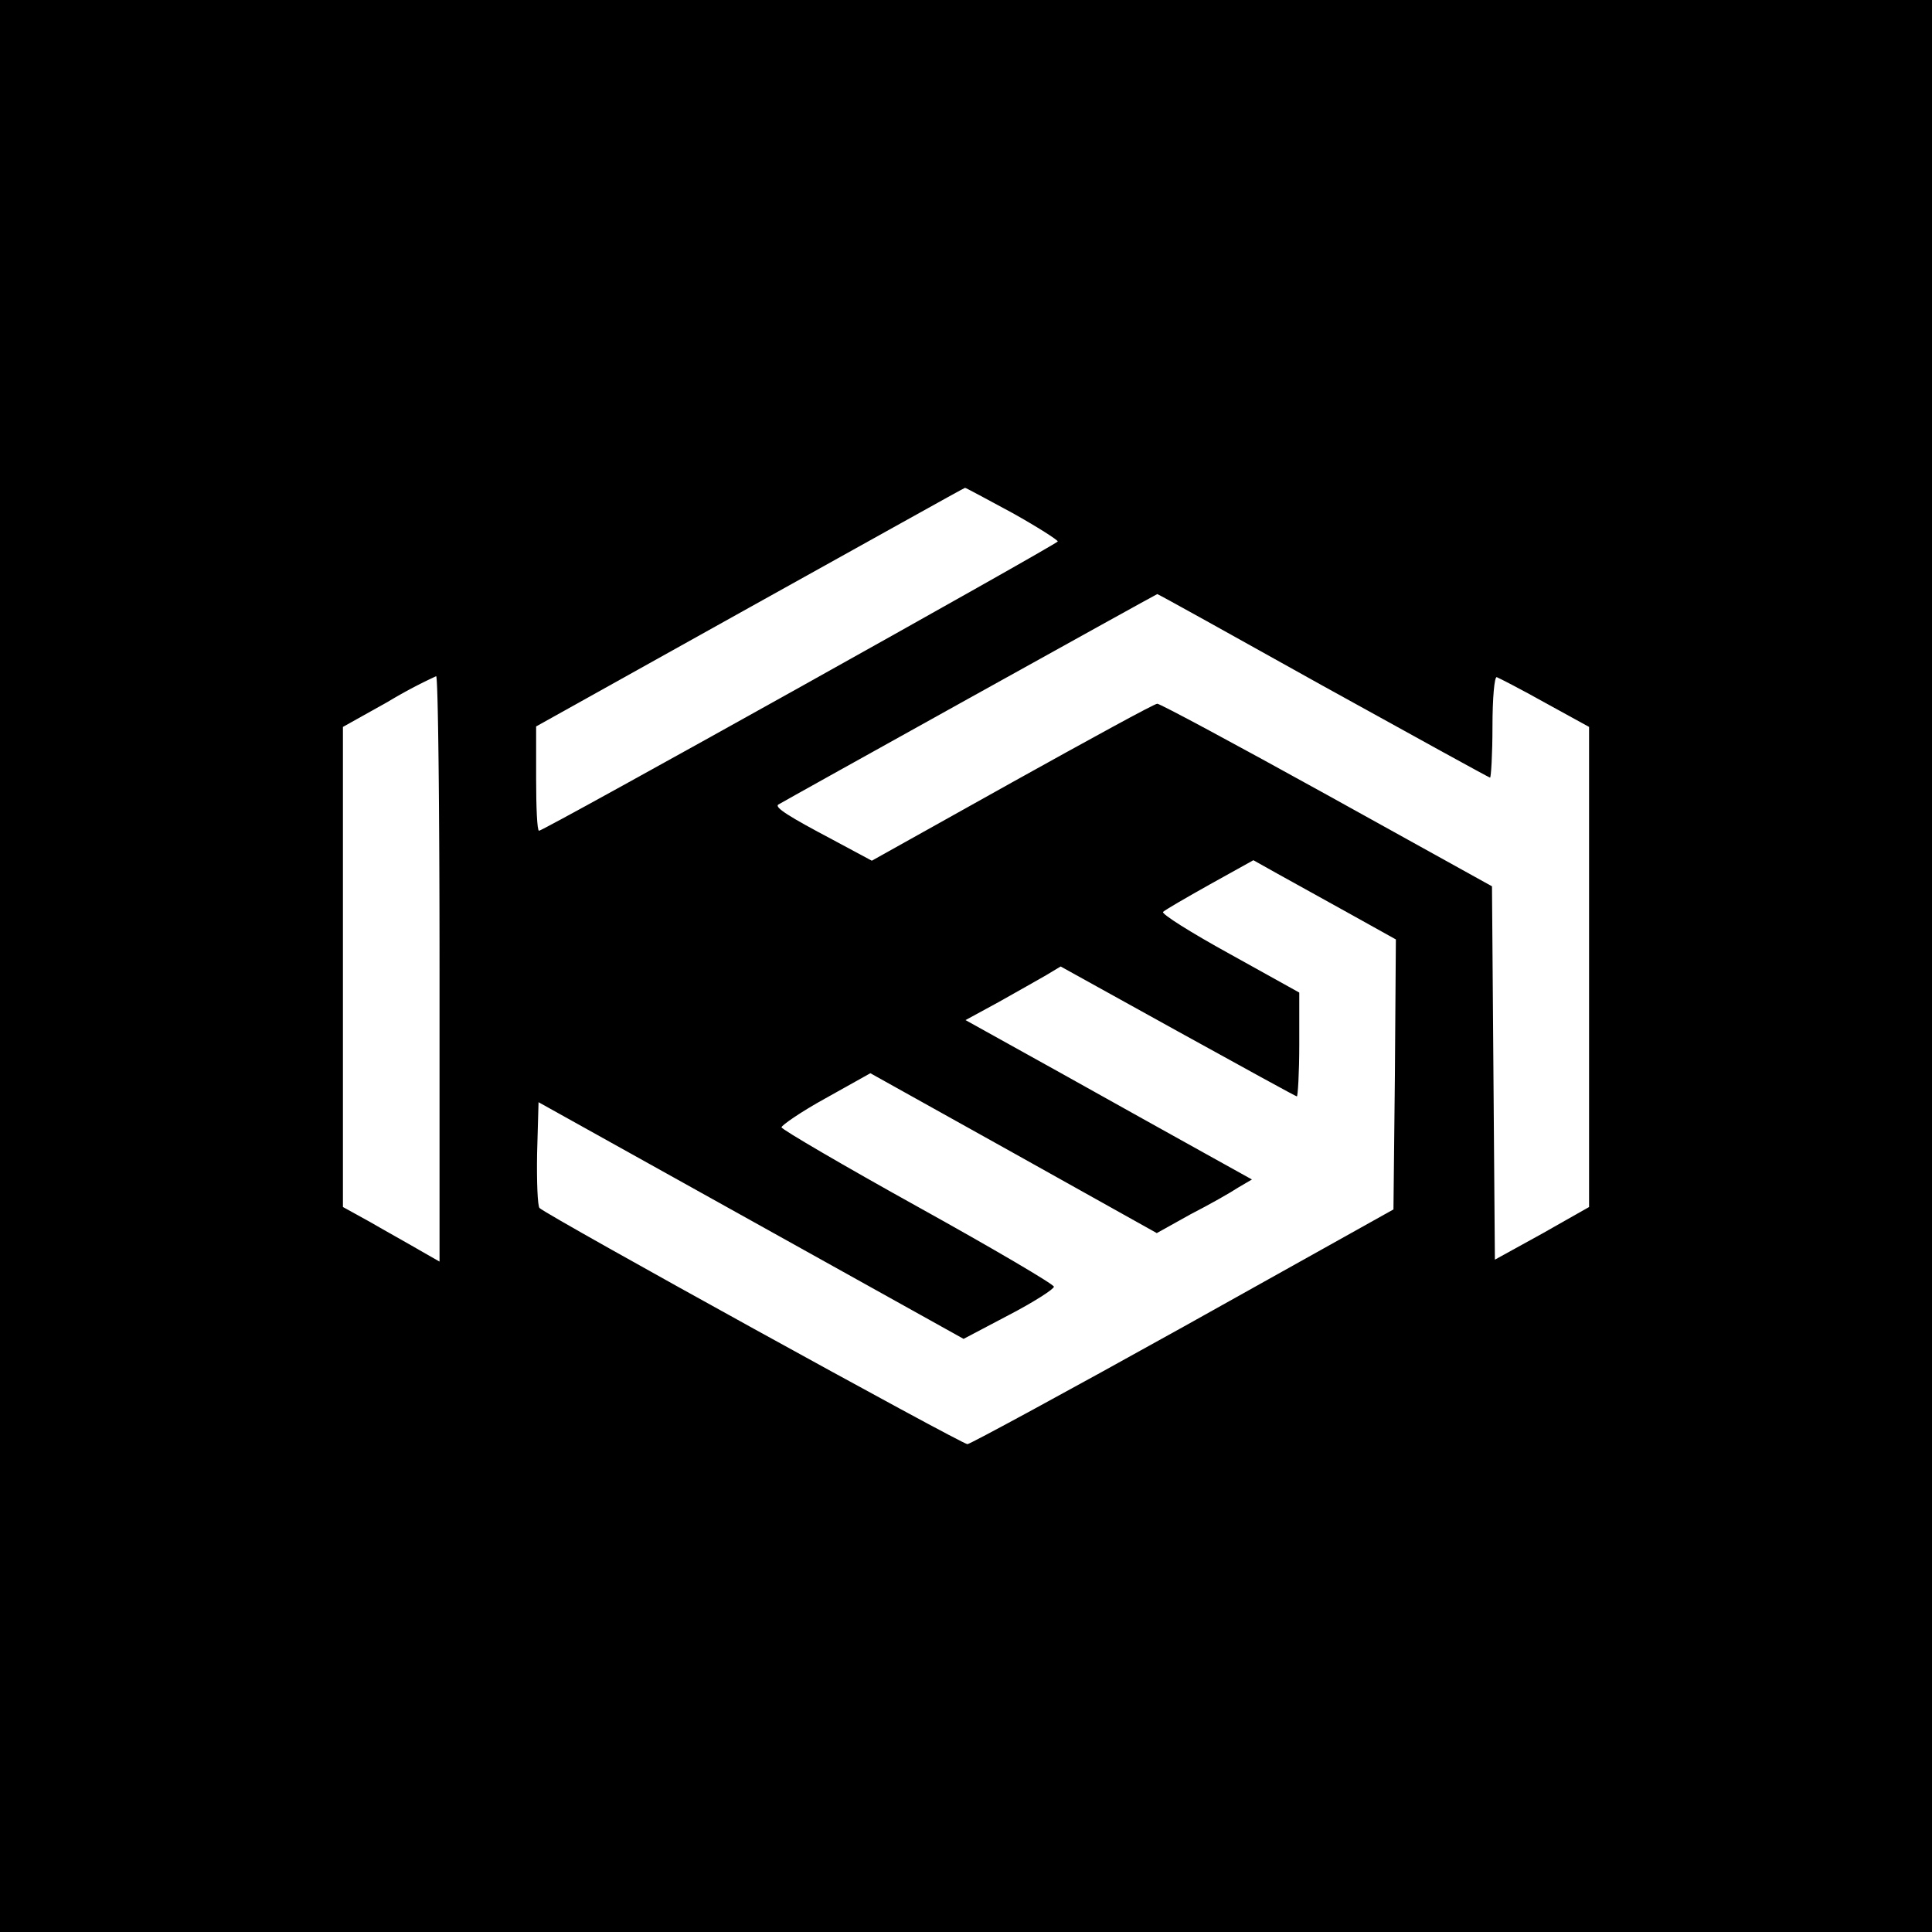 <svg id="bc88a797-465e-4ea9-90d7-0f08f9173dca" data-name="Layer 1" xmlns="http://www.w3.org/2000/svg" viewBox="0 0 400 400"><rect x="0" y="0" width="400" height="400" fill="#808080" stroke="none"/><defs><style>.a0d1818e-650d-4ec6-9af9-e57c6cf80ac9{fill:#fff;}</style></defs><polygon points="0 200 0 400 200 400 400 400 400 200 400 0 200 0 0 0 0 200"/><path class="a0d1818e-650d-4ec6-9af9-e57c6cf80ac9" d="M209.6,106.2c5.2,2.9,9.4,5.6,9.4,5.9,0,.5-106.4,59.9-107.4,59.9-.4,0-.6-4.9-.6-10.8V150.4l44.3-24.7c24.3-13.5,44.3-24.7,44.5-24.7S204.4,103.4,209.6,106.2Z" transform="translate(0 0)"/><path class="a0d1818e-650d-4ec6-9af9-e57c6cf80ac9" d="M273.9,142c18.8,10.4,34.4,19,34.6,19s.5-4.8.5-10.6.4-10.4.9-10.2,5,2.5,10,5.3l9.1,5v99.4l-9.7,5.5-9.8,5.4-.3-38.6-.3-38.7-34.1-18.9c-18.8-10.4-34.6-18.9-35.2-18.9s-14.1,7.4-30.1,16.3l-29,16.2-8.2-4.4c-8.9-4.7-11.9-6.6-11.2-7.2.4-.3,78.3-43.6,78.5-43.6S255.1,131.5,273.9,142Z" transform="translate(0 0)"/><path class="a0d1818e-650d-4ec6-9af9-e57c6cf80ac9" d="M91,200.6v60.6l-4.2-2.4c-2.4-1.4-6.9-3.9-10-5.7L71,249.9V150.5l9.3-5.2a102.23,102.23,0,0,1,10-5.3C90.7,140,91,167.3,91,200.6Z" transform="translate(0 0)"/><path class="a0d1818e-650d-4ec6-9af9-e57c6cf80ac9" d="M279.3,189.1l9.7,5.4-.2,28-.3,27.9L245,274.7c-23.9,13.3-44,24.2-44.7,24.3-1.2,0-87-47.3-88.6-48.9-.4-.4-.6-5.5-.5-11.3l.3-10.6,44,24.5,44,24.5,9.3-4.9c5.2-2.7,9.4-5.4,9.4-5.9s-12.6-7.9-28.1-16.5-28.3-16.1-28.3-16.5,4-3.2,9.1-6l9.3-5.2,29.6,16.5,29.7,16.6,7-3.9c3.9-2,8.3-4.5,9.8-5.5l2.9-1.7-9.9-5.5c-5.4-3-18.7-10.4-29.6-16.5l-19.8-11,6.8-3.7c3.7-2.1,8.2-4.6,9.9-5.6l3-1.8,24.2,13.4c13.4,7.4,24.5,13.5,24.7,13.5s.5-4.8.5-10.8V205.5l-14.4-8c-8-4.4-14.2-8.3-13.8-8.7s4.7-2.9,9.7-5.7l9-5,5,2.8Z" transform="translate(0 0)"/></svg>
